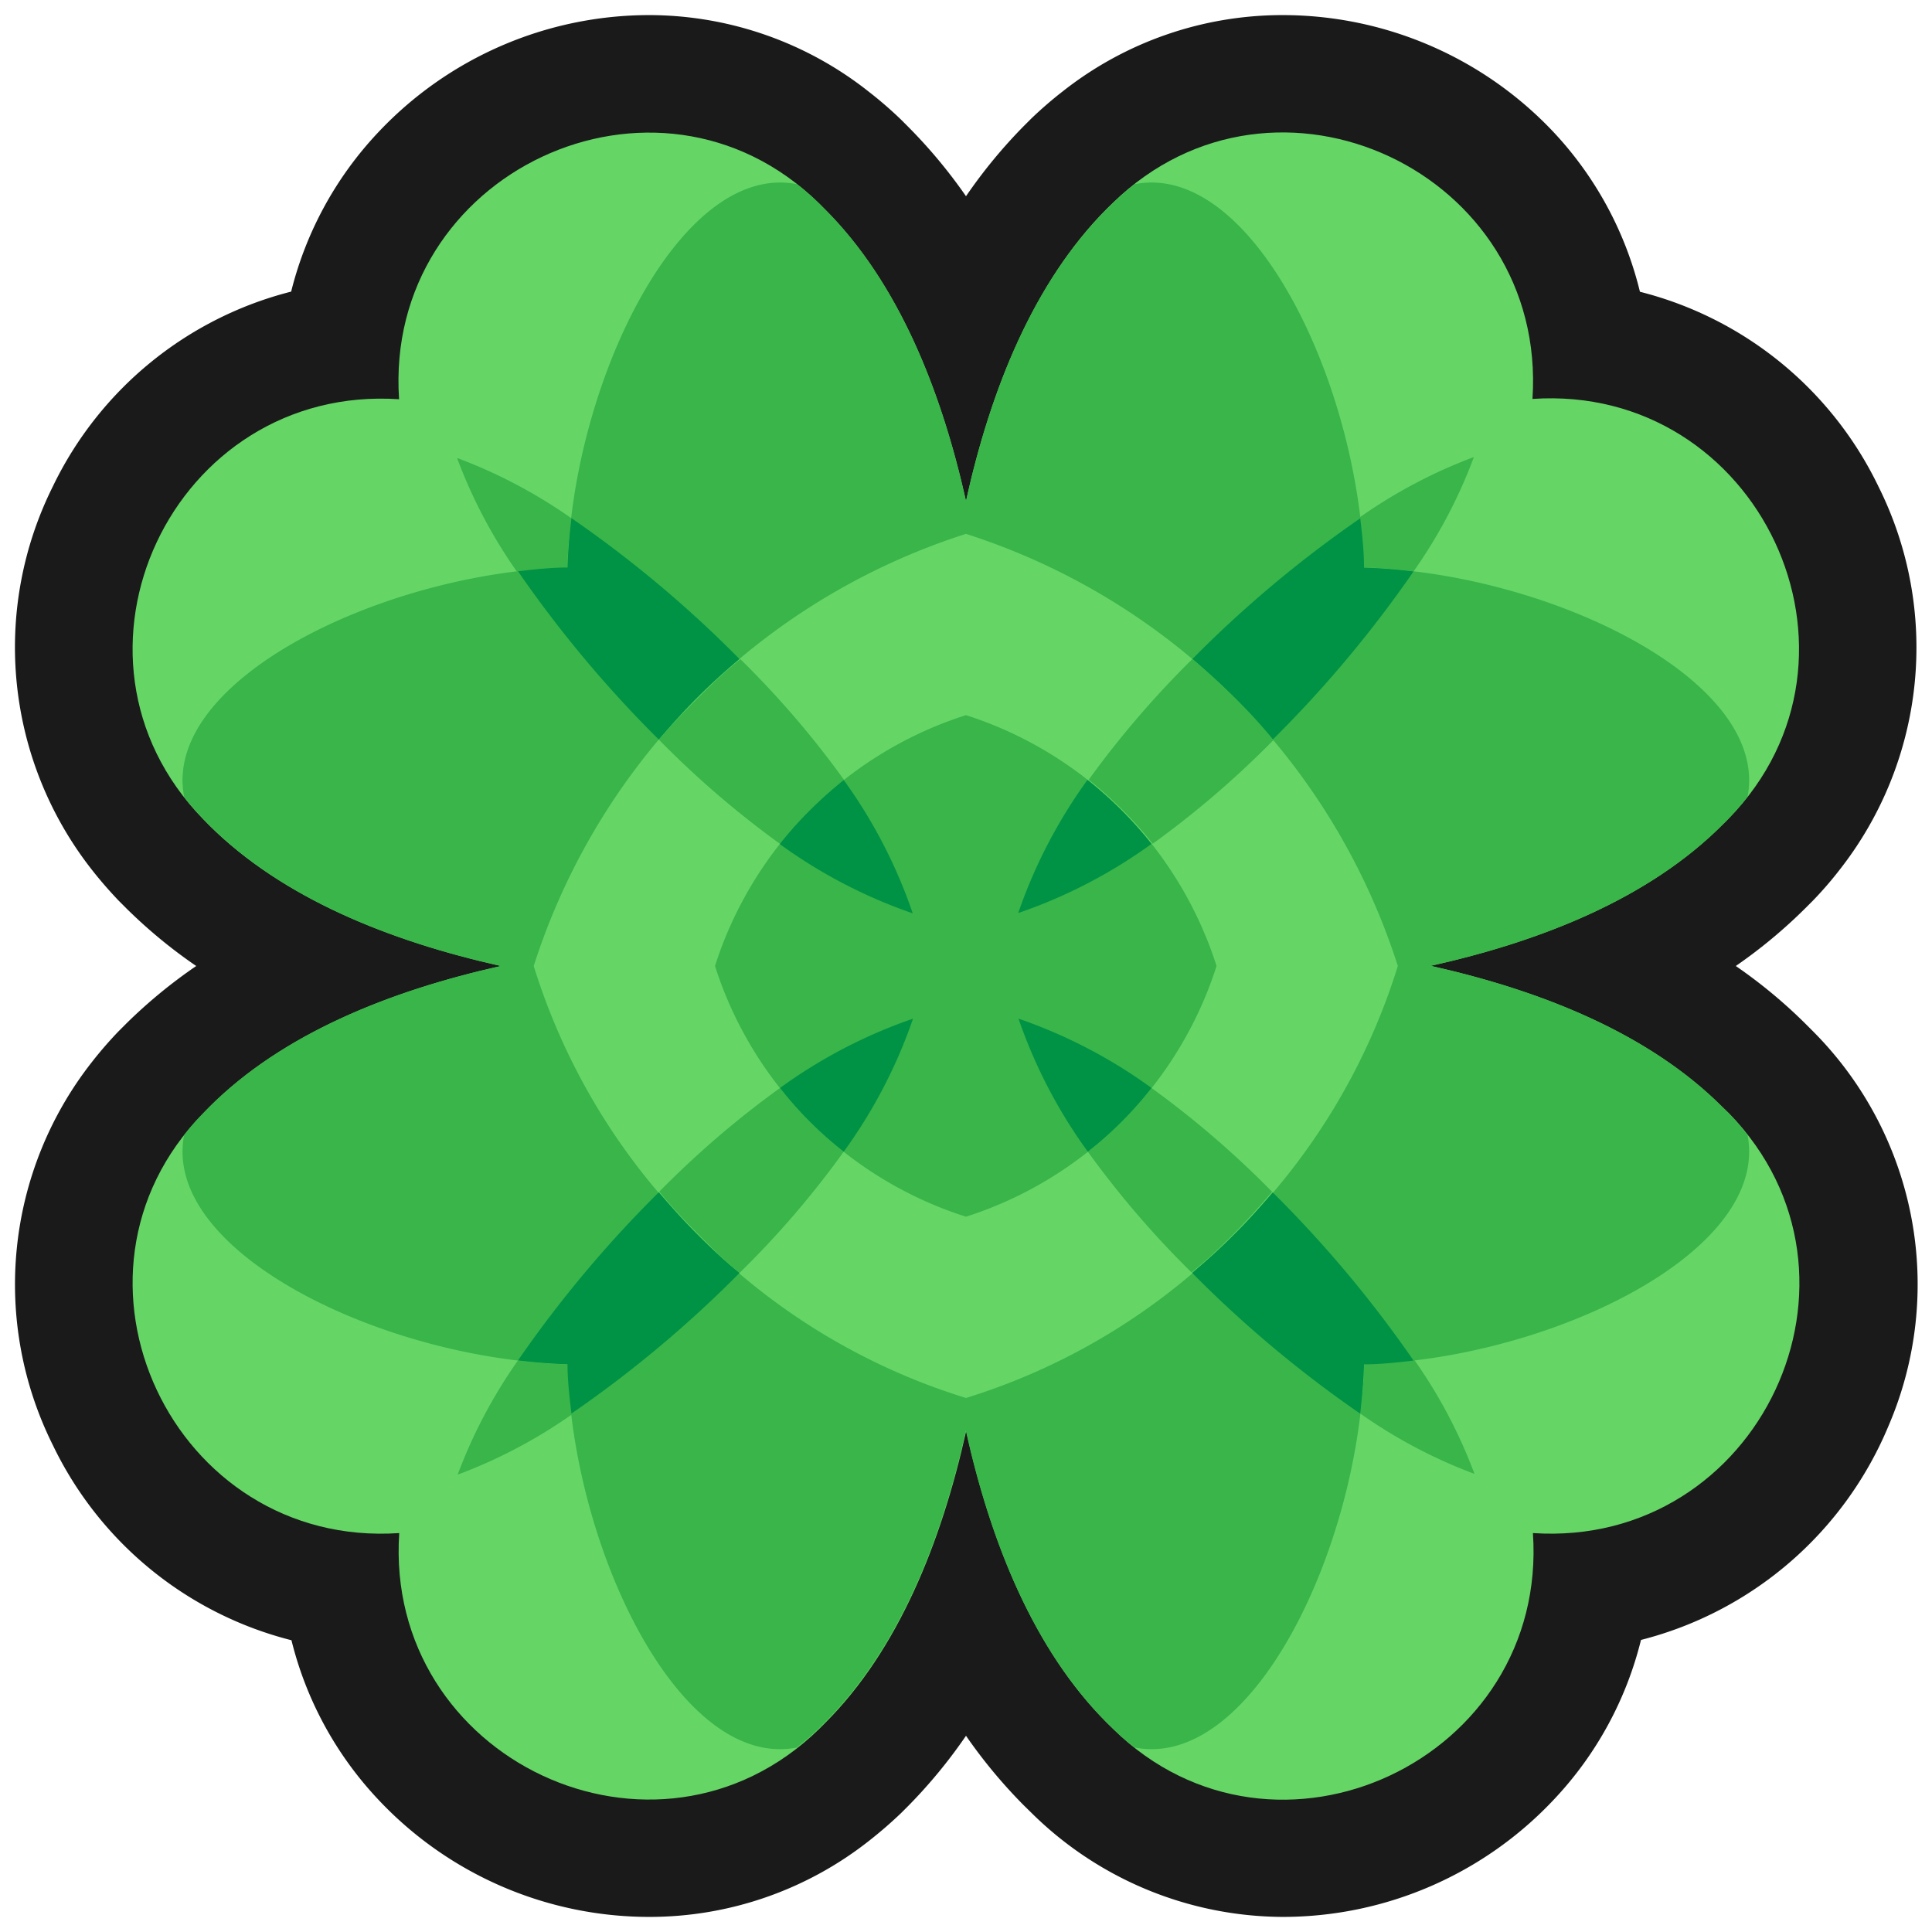 <svg xmlns="http://www.w3.org/2000/svg" viewBox="0 0 128 128"><defs><style>.cls-1{fill:none;}.cls-2{fill:#1a1a1a;}.cls-3{fill:#65d666;}.cls-4{fill:#39b54a;}.cls-5{fill:#009245;}</style></defs><title>Luck Outline </title><g id="Layer_2" data-name="Layer 2"><g id="_1-13" data-name="1-13"><rect class="cls-1" width="128" height="128"/><path class="cls-2" d="M120.11,68.32l-.5-.5A33.38,33.38,0,0,0,115,64a33.63,33.63,0,0,0,4.62-3.84l.47-.47a24.55,24.55,0,0,0,1.81-2.09,23.85,23.85,0,0,0,2.57-25.33,24.1,24.1,0,0,0-15.82-12.94A23.62,23.62,0,0,0,103,8.83,24.66,24.66,0,0,0,85,1a23.49,23.49,0,0,0-14.6,5.06,26.49,26.49,0,0,0-2.08,1.8l-.5.5A33.92,33.92,0,0,0,64,13a34,34,0,0,0-3.83-4.6l-.49-.49a26.47,26.47,0,0,0-2.09-1.81A23.49,23.49,0,0,0,43,1,24.66,24.66,0,0,0,25,8.83a23.72,23.72,0,0,0-5.71,10.49A24.11,24.11,0,0,0,3.49,32.25,23.87,23.87,0,0,0,6.06,57.59c.61.78,1.21,1.46,1.82,2.1l.48.48A33.32,33.32,0,0,0,13,64,33.67,33.67,0,0,0,8.38,67.8l-.51.51A26.21,26.21,0,0,0,6.06,70.4,23.85,23.85,0,0,0,3.5,95.74a24.1,24.1,0,0,0,15.81,12.93A23.64,23.64,0,0,0,25,119.16,24.62,24.62,0,0,0,43,127a23.49,23.49,0,0,0,14.6-5.06c.8-.63,1.46-1.21,2.1-1.82l.48-.48A34,34,0,0,0,64,115a33.92,33.92,0,0,0,3.82,4.6l.49.48A23.8,23.8,0,0,0,85,127a24.64,24.64,0,0,0,18-7.83,23.64,23.64,0,0,0,5.72-10.52,24.25,24.25,0,0,0,16.39-14.16A23.74,23.74,0,0,0,120.11,68.32Z"/><path class="cls-3" d="M114.1,73.33c-4.84-4.84-11.93-7.69-19.32-9.34,7.39-1.64,14.48-4.49,19.32-9.33.15-.14.29-.29.43-.43,10.5-10.75,2-28.82-13-27.8h0c1-15-17-23.49-27.79-13l-.43.42C68.48,18.71,65.63,25.81,64,33.2c-1.65-7.39-4.5-14.49-9.34-19.33l-.42-.42c-10.76-10.51-28.82-2-27.8,13h0c-15-1-23.49,17-13,27.8l.42.43C18.71,59.5,25.8,62.35,33.19,64c-7.39,1.65-14.48,4.5-19.32,9.34l-.42.43c-10.51,10.75-2,28.82,13,27.8h0c-1,15,17,23.49,27.8,13l.42-.42c4.84-4.84,7.69-11.94,9.34-19.33,1.64,7.39,4.49,14.49,9.33,19.33l.43.42c10.75,10.51,28.82,2,27.79-13h0c15,1,23.49-17,13-27.8C114.39,73.61,114.25,73.47,114.1,73.33Z"/><path class="cls-4" d="M90.37,37.61h0C90.06,25.53,83,10.69,75.19,12.2a15.15,15.15,0,0,0-1.44,1.25l-.43.42C68.48,18.71,65.63,25.81,64,33.2c-1.65-7.39-4.5-14.49-9.34-19.33l-.42-.42a16.6,16.6,0,0,0-1.45-1.25C45,10.69,37.91,25.53,37.6,37.6h0C25.53,37.92,10.69,45,12.2,52.79a16.5,16.5,0,0,0,1.25,1.44l.42.43C18.71,59.5,25.8,62.35,33.19,64c-7.39,1.65-14.48,4.5-19.32,9.34l-.42.43A15.15,15.15,0,0,0,12.2,75.2C10.69,83,25.53,90.07,37.6,90.38h0c.31,12.07,7.36,26.91,15.18,25.4a16.6,16.6,0,0,0,1.45-1.25l.42-.42c4.84-4.84,7.69-11.94,9.34-19.33,1.64,7.39,4.49,14.49,9.33,19.33l.43.42a15.15,15.15,0,0,0,1.44,1.25c7.83,1.51,14.87-13.33,15.18-25.4h0c12.08-.31,26.91-7.35,25.41-15.18a18.66,18.66,0,0,0-1.25-1.44c-.14-.15-.28-.29-.43-.43-4.84-4.84-11.93-7.69-19.32-9.34,7.39-1.64,14.48-4.49,19.32-9.33.15-.14.29-.29.43-.43.45-.47.86-.95,1.25-1.44C117.28,45,102.45,37.92,90.37,37.61Z"/><path class="cls-3" d="M64,35.37A44.17,44.17,0,0,0,35.36,64,42.66,42.66,0,0,0,46.2,81.78,42.45,42.45,0,0,0,64,92.62,42.48,42.48,0,0,0,81.77,81.78,42.66,42.66,0,0,0,92.61,64,44.18,44.18,0,0,0,64,35.37Z"/><path class="cls-4" d="M64,47.38A25.62,25.62,0,0,0,47.37,64,25.6,25.6,0,0,0,64,80.61,25.62,25.62,0,0,0,80.6,64,25.63,25.63,0,0,0,64,47.38Z"/><path class="cls-4" d="M90.37,37.61h0c1.08,0,2.17.12,3.28.25a33.26,33.26,0,0,0,4-7.58,33.52,33.52,0,0,0-7.57,4c.13,1.1.22,2.2.25,3.27Z"/><path class="cls-5" d="M81.77,46.21c.91.9,1.74,1.84,2.55,2.79a78.45,78.45,0,0,0,9.33-11.14c-1.11-.13-2.2-.23-3.28-.25h0c0-1.07-.12-2.17-.25-3.27A77.78,77.78,0,0,0,79,43.66C79.93,44.46,80.87,45.3,81.77,46.21Z"/><path class="cls-4" d="M79,43.66l0,0a63.39,63.39,0,0,0-6.87,8,27.74,27.74,0,0,1,2.24,2,25.81,25.81,0,0,1,2,2.24,62.69,62.69,0,0,0,8-6.87l0,0c-.81-1-1.64-1.89-2.55-2.79S79.93,44.46,79,43.66Z"/><path class="cls-5" d="M76.29,55.91a25.81,25.81,0,0,0-2-2.24,27.74,27.74,0,0,0-2.24-2,33.74,33.74,0,0,0-4.59,8.82A33.54,33.54,0,0,0,76.29,55.91Z"/><path class="cls-4" d="M37.6,90.38h0c-1.07,0-2.17-.12-3.28-.25a33.43,33.43,0,0,0-4,7.57,33.47,33.47,0,0,0,7.58-4c-.13-1.1-.23-2.2-.26-3.27Z"/><path class="cls-5" d="M46.2,81.78c-.9-.9-1.74-1.84-2.55-2.79a78.45,78.45,0,0,0-9.33,11.14c1.11.13,2.21.23,3.28.25h0c0,1.07.13,2.17.26,3.27A77.2,77.2,0,0,0,49,84.33C48,83.53,47.11,82.69,46.2,81.78Z"/><path class="cls-4" d="M55.9,76.3a24.31,24.31,0,0,1-4.22-4.22,62.69,62.69,0,0,0-8,6.87l0,0c.81,1,1.65,1.89,2.55,2.79S48,83.53,49,84.33l0,0A61.11,61.11,0,0,0,55.9,76.3Z"/><path class="cls-5" d="M51.68,72.08A24.31,24.31,0,0,0,55.9,76.3a33.54,33.54,0,0,0,4.59-8.81A33.54,33.54,0,0,0,51.68,72.08Z"/><path class="cls-4" d="M90.37,90.38h0c0,1.07-.13,2.17-.25,3.27a33.43,33.43,0,0,0,7.57,4,33.43,33.43,0,0,0-4-7.57c-1.11.13-2.2.23-3.28.25Z"/><path class="cls-5" d="M81.77,81.78c-.9.91-1.84,1.75-2.79,2.55a77.78,77.78,0,0,0,11.14,9.33c.12-1.1.22-2.2.25-3.27h0c1.08,0,2.17-.12,3.28-.25A78.45,78.45,0,0,0,84.32,79C83.51,79.94,82.68,80.88,81.77,81.78Z"/><path class="cls-4" d="M76.29,72.08a24.31,24.31,0,0,1-4.22,4.22,62.69,62.69,0,0,0,6.87,8l0,0c1-.8,1.89-1.64,2.79-2.55s1.74-1.84,2.55-2.79l0,0A62.69,62.69,0,0,0,76.29,72.08Z"/><path class="cls-5" d="M72.07,76.3a24.31,24.31,0,0,0,4.22-4.22,33.54,33.54,0,0,0-8.81-4.59A33.54,33.54,0,0,0,72.07,76.3Z"/><path class="cls-4" d="M37.6,37.61h0c0-1.07.13-2.17.26-3.27a33.56,33.56,0,0,0-7.58-4,33.26,33.26,0,0,0,4,7.58c1.11-.13,2.21-.23,3.28-.25Z"/><path class="cls-5" d="M46.2,46.21c.91-.91,1.84-1.75,2.79-2.55a77.2,77.2,0,0,0-11.13-9.33c-.13,1.1-.23,2.2-.26,3.27h0c-1.07,0-2.17.12-3.28.25A78.45,78.45,0,0,0,43.65,49C44.46,48.05,45.3,47.11,46.2,46.21Z"/><path class="cls-4" d="M51.68,55.91a25.81,25.81,0,0,1,2-2.24,27.74,27.74,0,0,1,2.24-2,61.77,61.77,0,0,0-6.87-8l0,0c-1,.8-1.88,1.64-2.79,2.55S44.46,48.05,43.65,49l0,0A62.69,62.69,0,0,0,51.68,55.91Z"/><path class="cls-5" d="M55.9,51.68a27.74,27.74,0,0,0-2.24,2,25.81,25.81,0,0,0-2,2.24,33.54,33.54,0,0,0,8.81,4.59A33.44,33.44,0,0,0,55.9,51.68Z"/></g></g></svg>